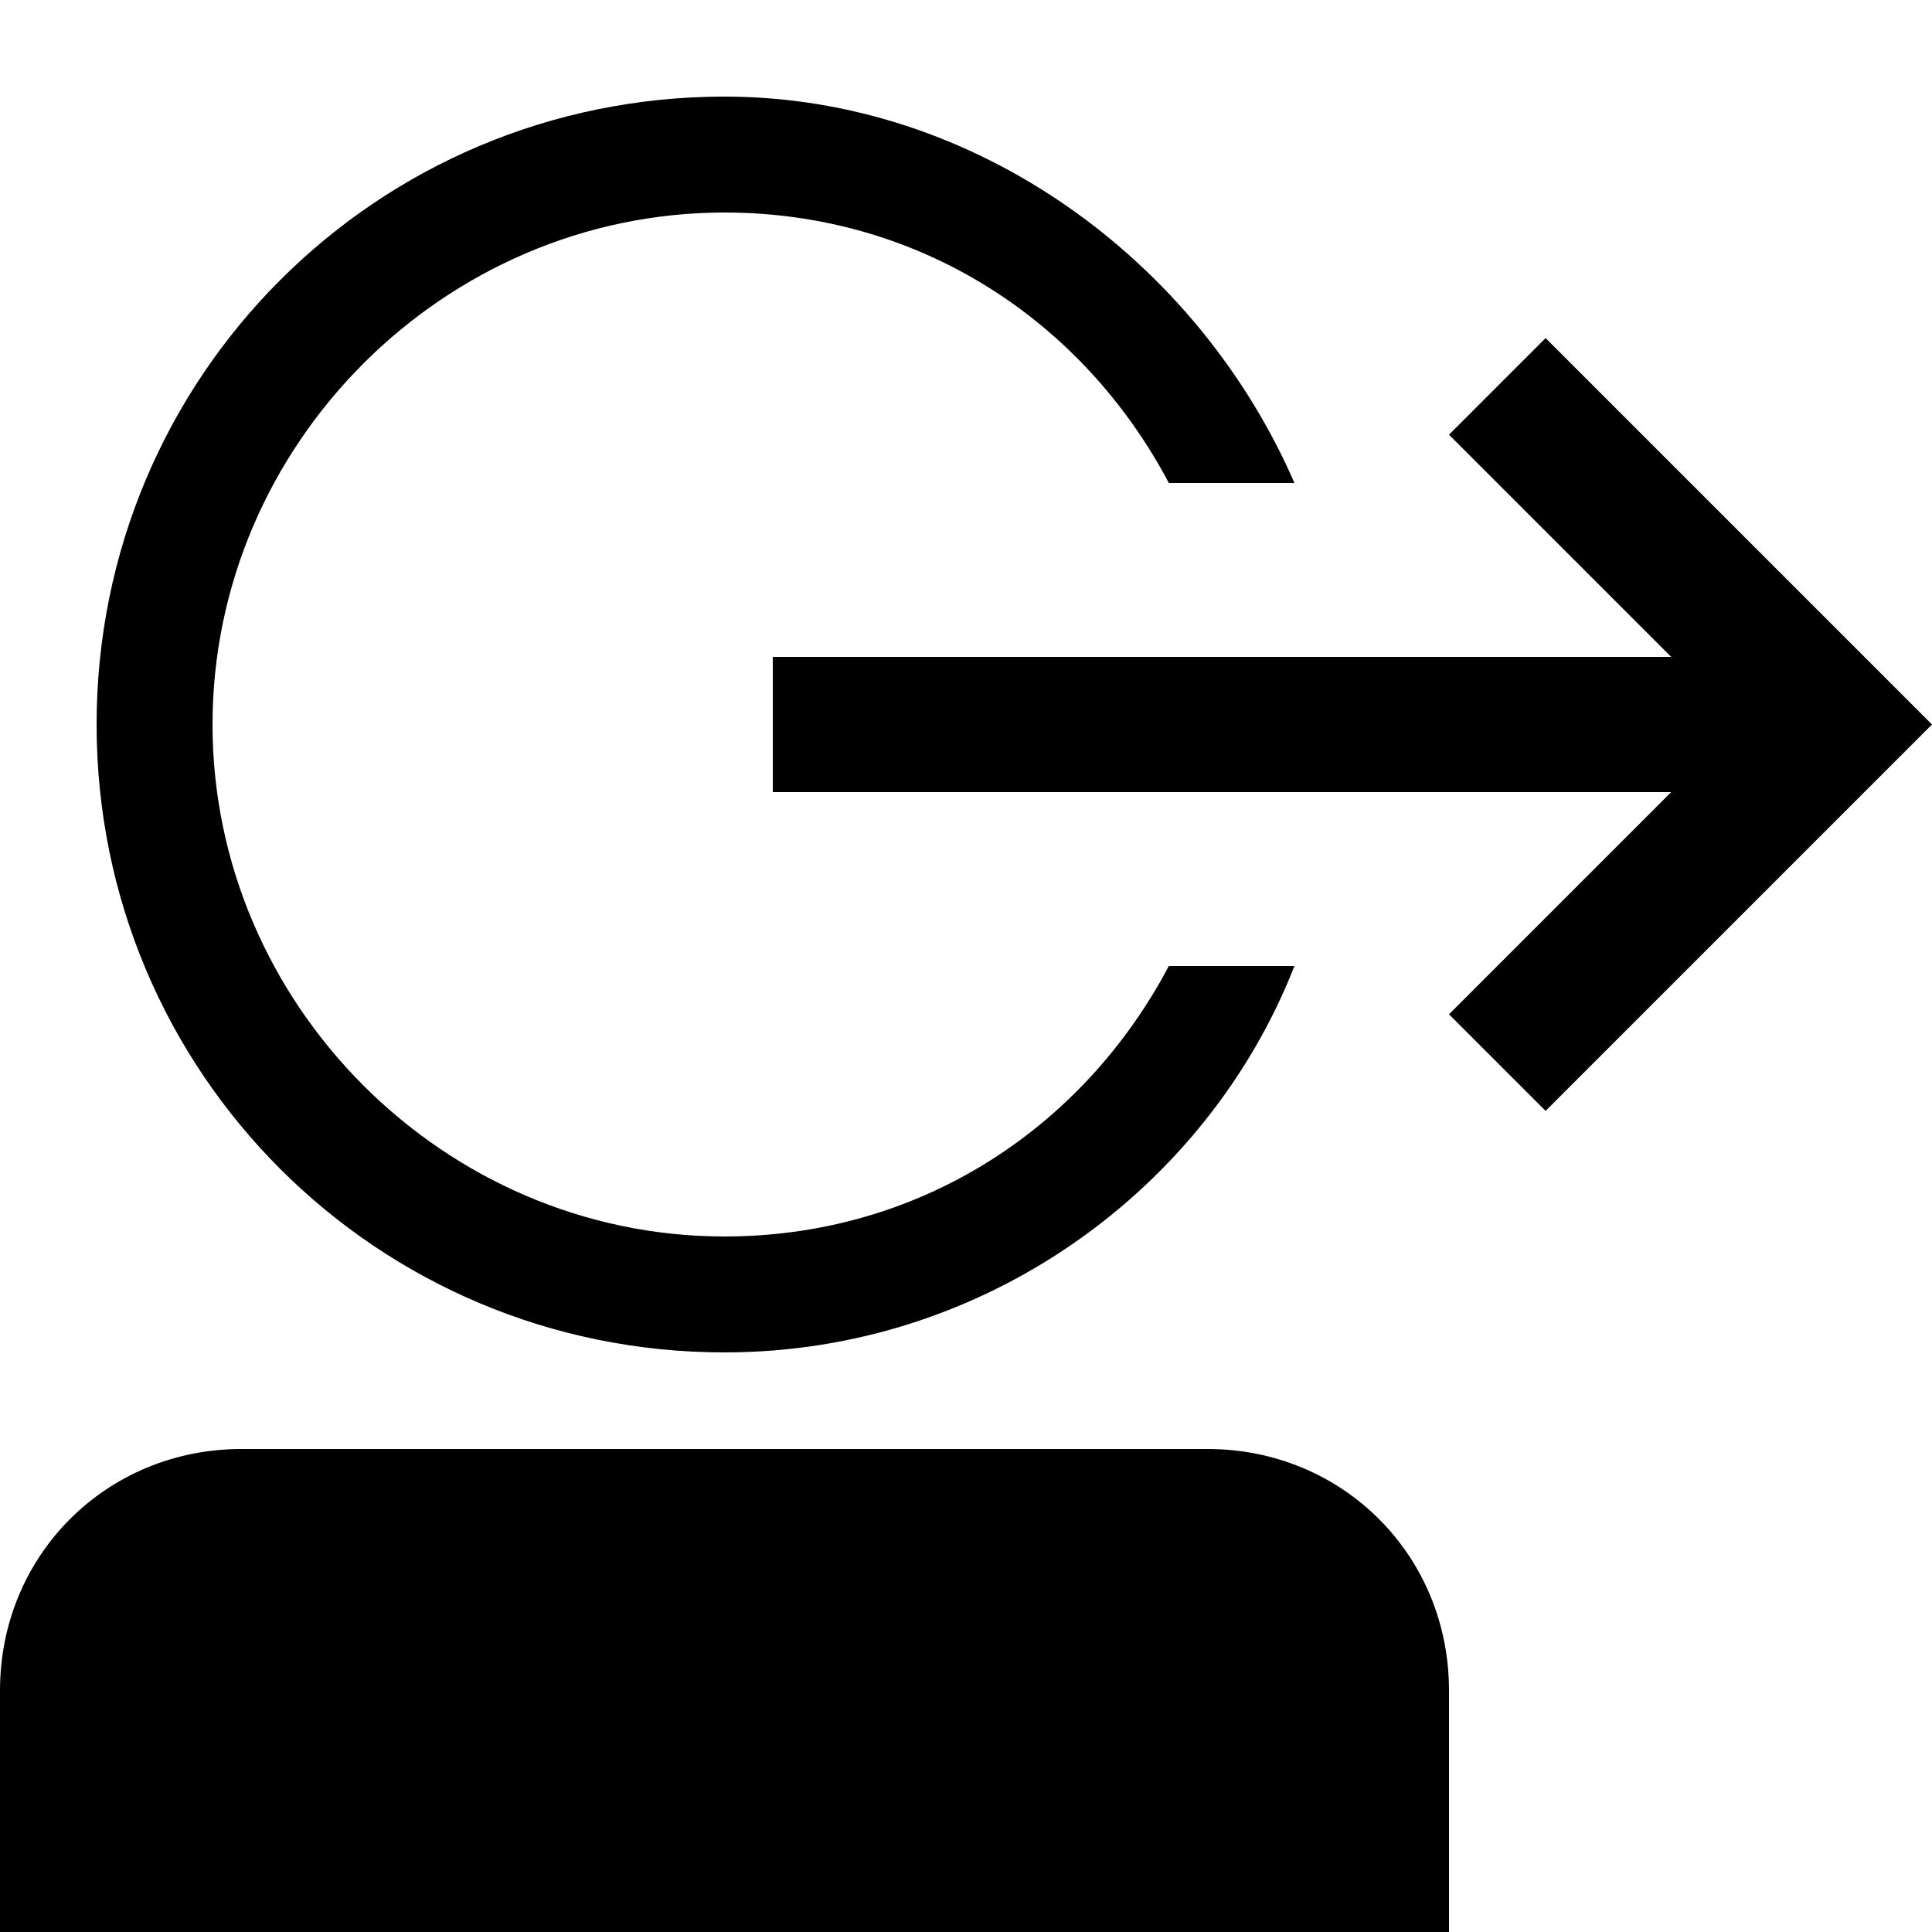 <svg xmlns="http://www.w3.org/2000/svg" height="20" viewBox="0 0 20 20"><path d="M16 3.5l-1 1 2.3 2.3H8v1.4h9.3L15 10.5l1 1 4-4-4-4zM12.5 15h-10C1.1 15 0 16.1 0 17.5V20h15v-2.5c0-1.4-1.1-2.5-2.5-2.5z"/><path d="M7.5 14c2.7 0 5-1.7 5.9-4h-1.3c-.9 1.7-2.6 2.8-4.6 2.8-2.9 0-5.3-2.4-5.3-5.3s2.4-5.3 5.3-5.3c2 0 3.7 1.1 4.6 2.8h1.3c-1-2.3-3.3-4-5.9-4C3.9 1 1 3.9 1 7.5S3.9 14 7.5 14z"/></svg>